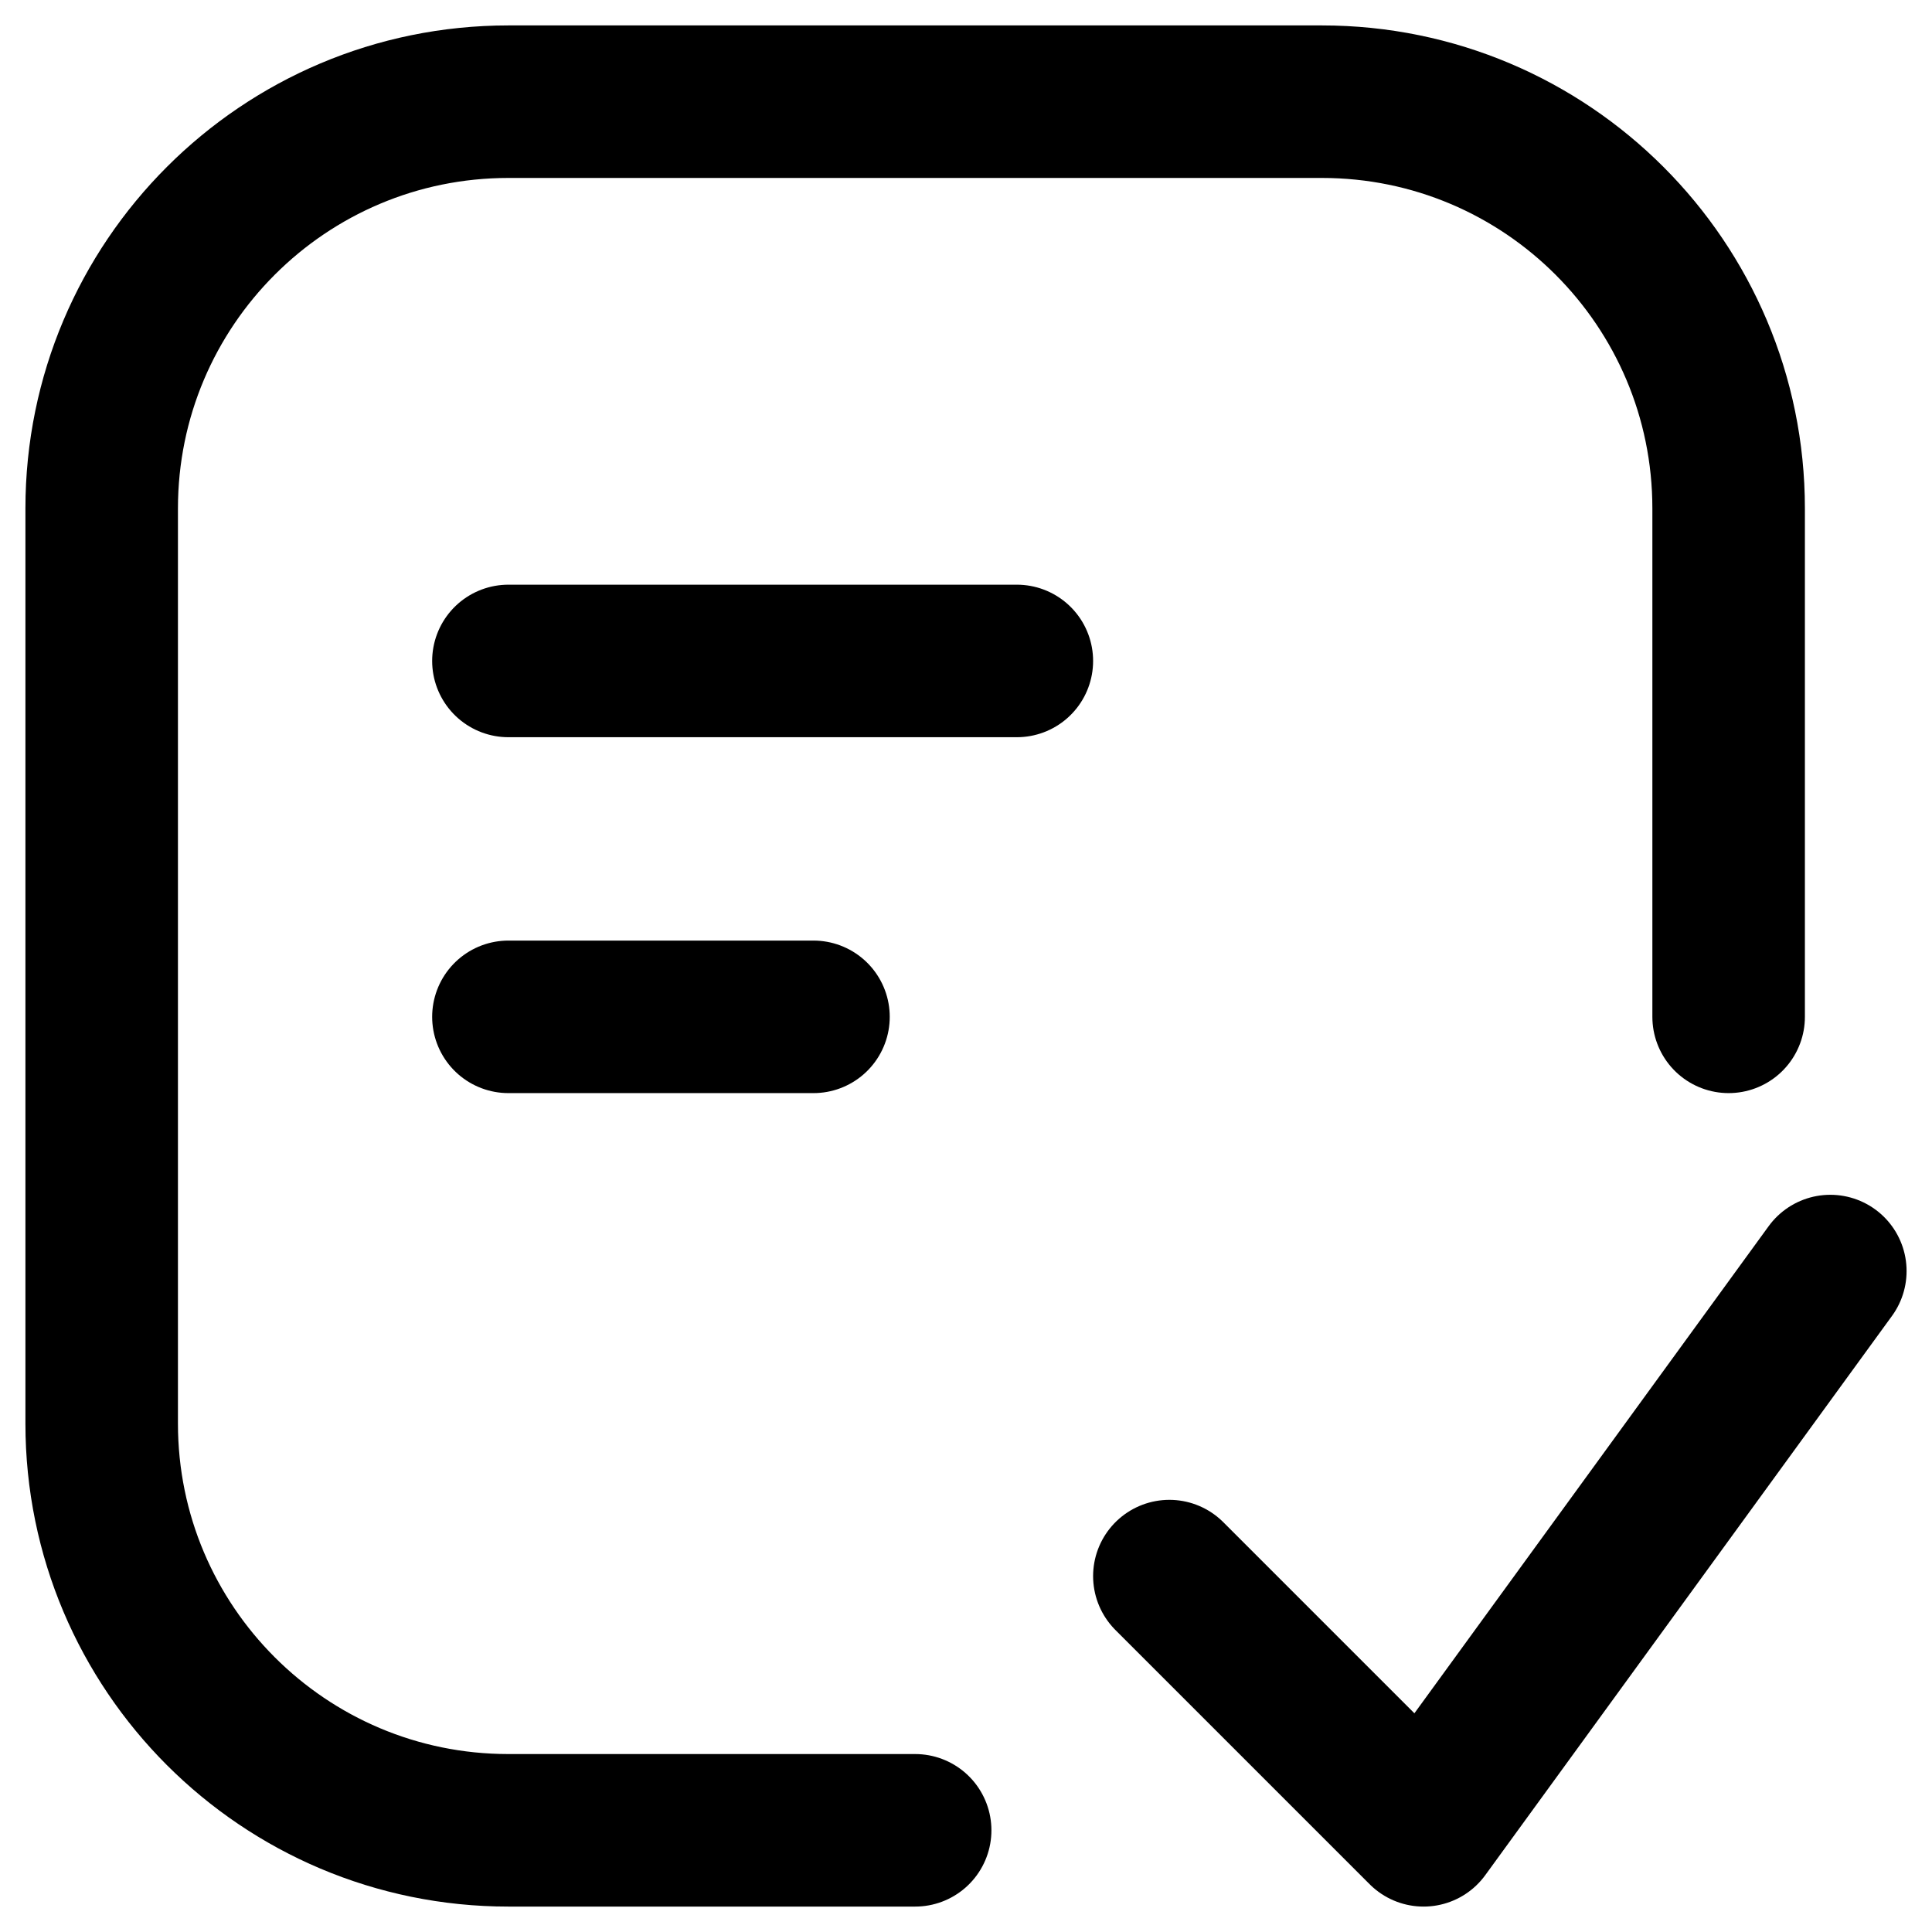 <svg width="19" height="19" viewBox="0 0 19 19" fill="none" xmlns="http://www.w3.org/2000/svg">
<path d="M9 18H5C2.791 18 1 16.209 1 14V5C1 2.791 2.791 1 5 1H13C15.209 1 17 2.791 17 5V10" stroke="black" stroke-width="1.5" stroke-linecap="round"/>
<path d="M5 6.5H10" stroke="black" stroke-width="1.5" stroke-linecap="round" stroke-linejoin="round"/>
<path d="M5 10H8" stroke="black" stroke-width="1.5" stroke-linecap="round" stroke-linejoin="round"/>
<path d="M11.5 15.5L14 18L18 12.5" stroke="black" stroke-width="1.5" stroke-linecap="round" stroke-linejoin="round"/>
</svg>
